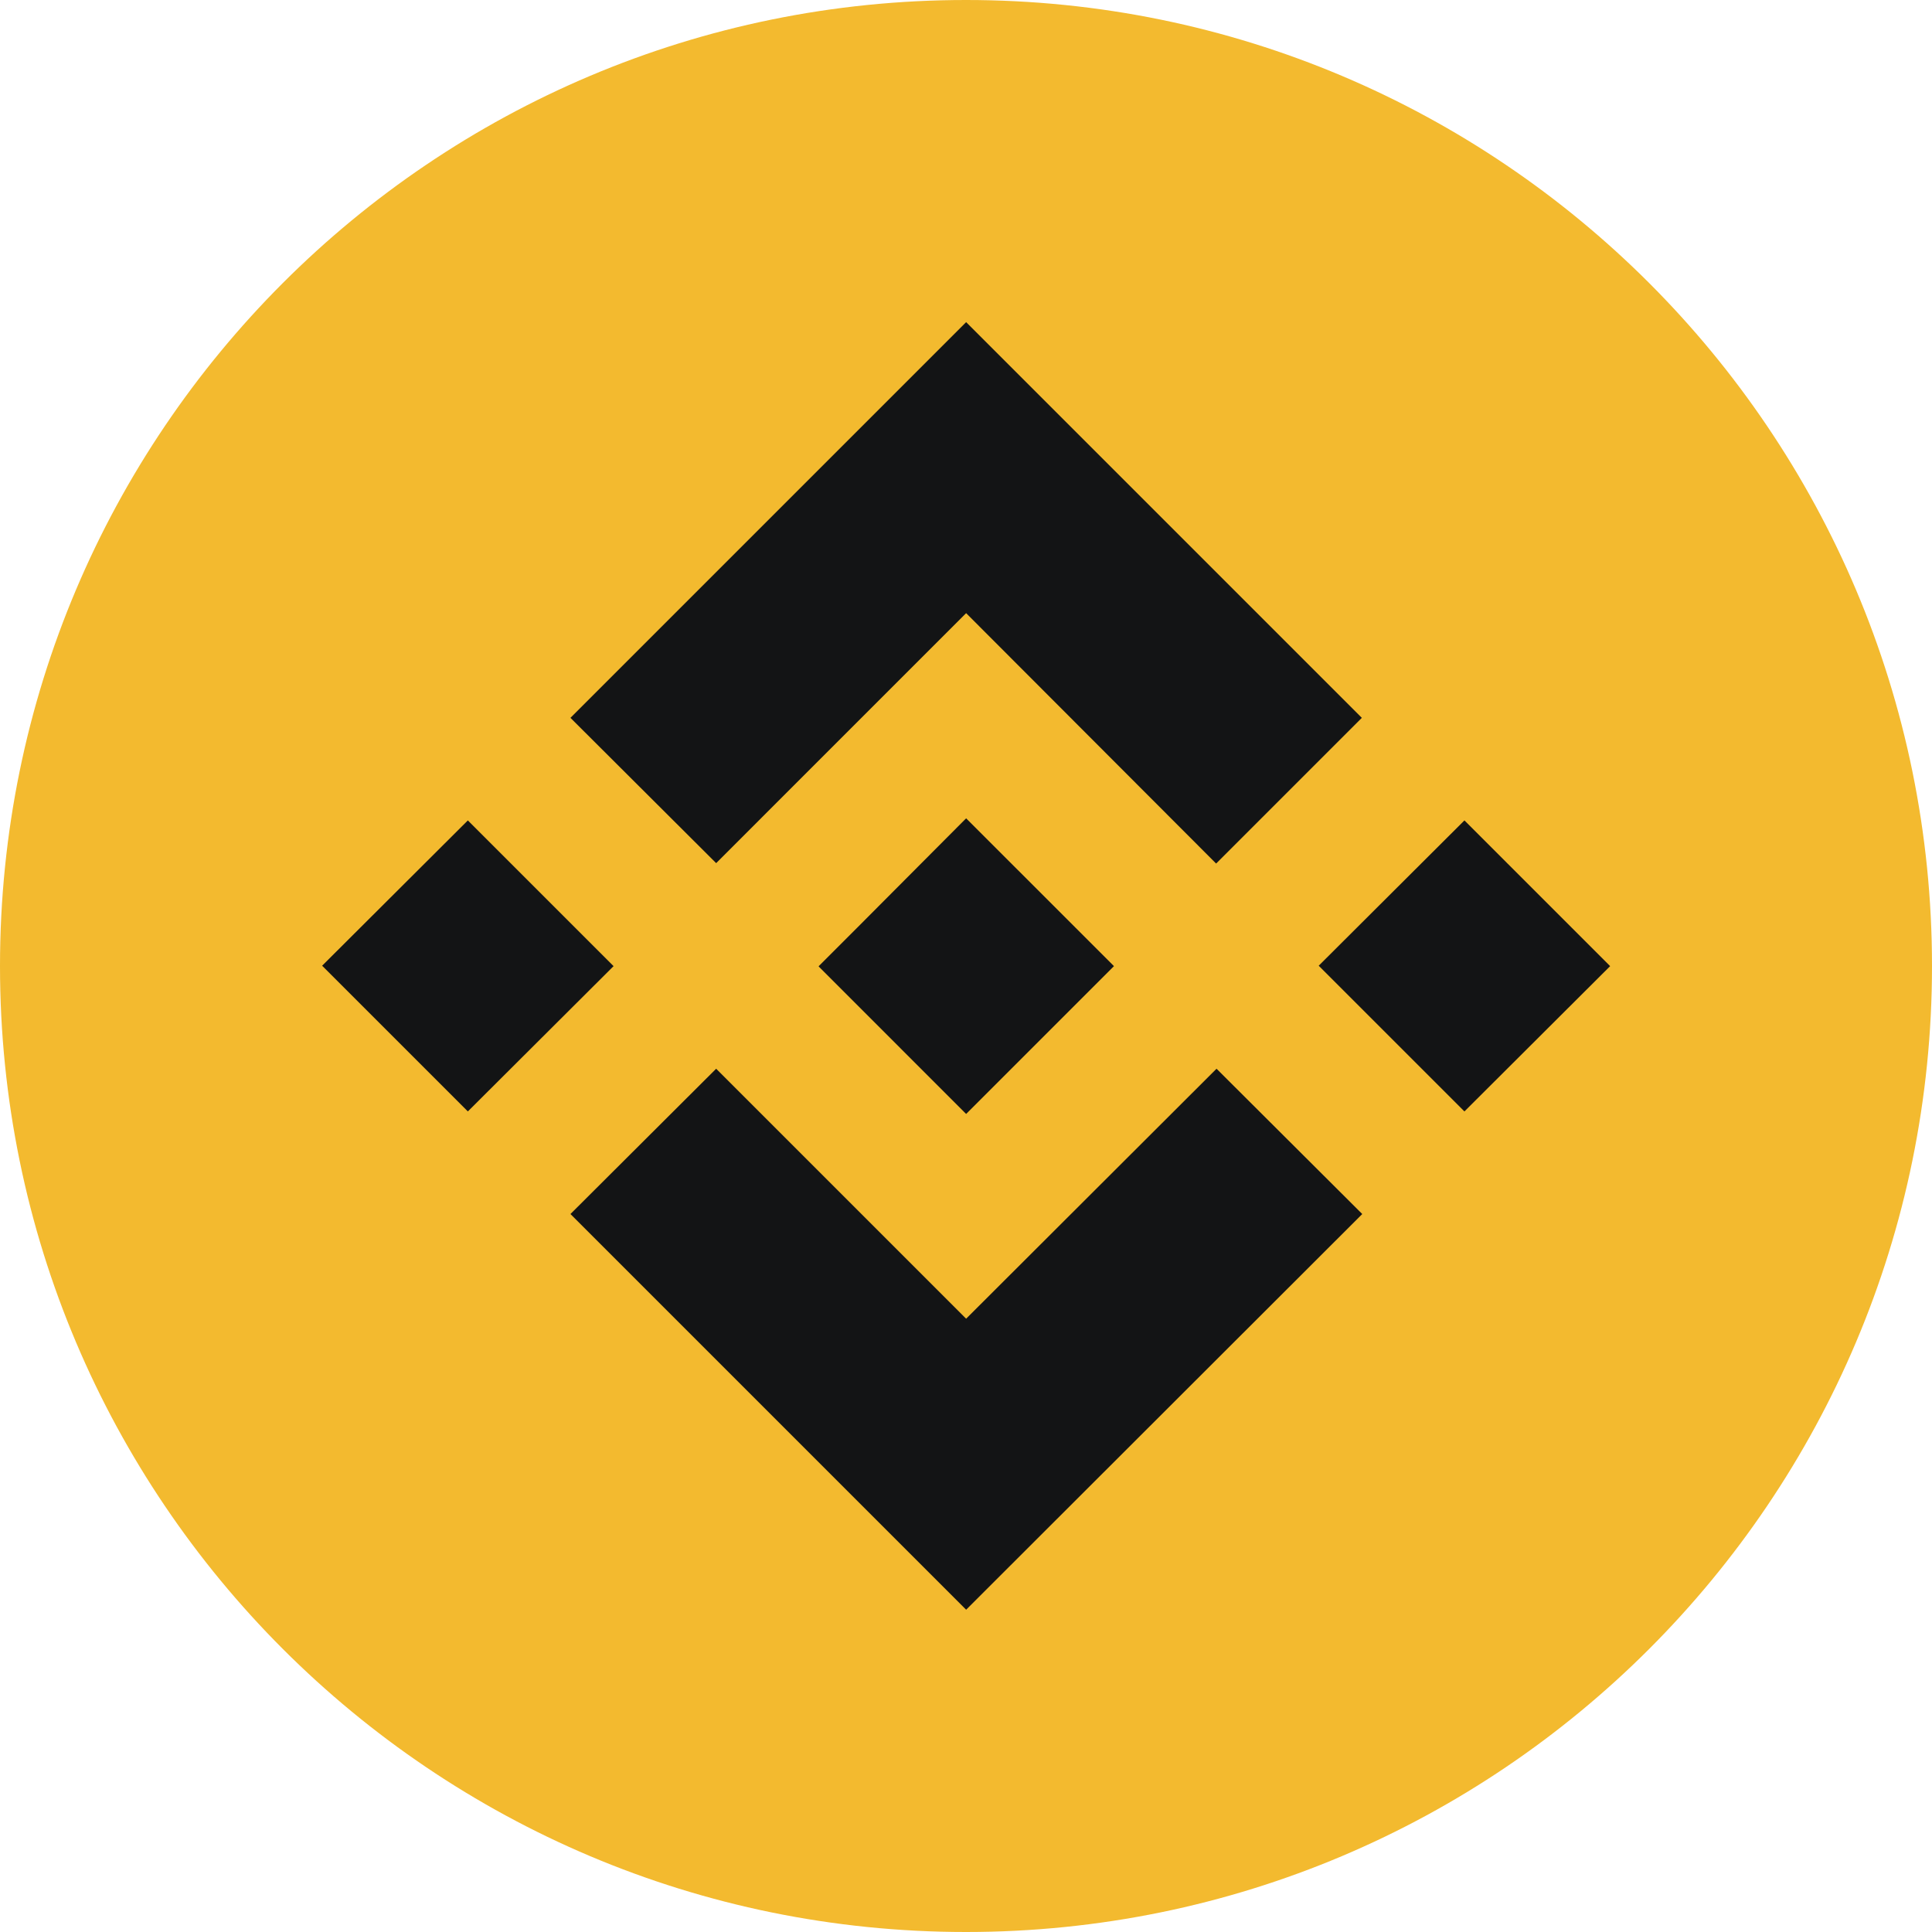 <svg width="145" height="145" viewBox="0 0 145 145" fill="none" xmlns="http://www.w3.org/2000/svg">
<path d="M72.5 145C112.541 145 145 112.541 145 72.5C145 32.459 112.541 0 72.5 0C32.459 0 0 32.459 0 72.5C0 112.541 32.459 145 72.5 145Z" fill="#F3BA2F"/>
<path fill-rule="evenodd" clip-rule="evenodd" d="M91.303 80.21L102.24 91.115L72.51 120.812L42.813 91.115L53.749 80.21L72.51 98.971L91.303 80.21ZM72.51 61.417L83.604 72.51L72.51 83.604L61.449 72.542V72.51L63.397 70.562L64.34 69.619L72.51 61.417ZM35.113 61.574L46.05 72.51L35.113 83.415L24.177 72.479L35.113 61.574ZM109.908 61.574L120.844 72.51L109.908 83.415L98.971 72.479L109.908 61.574ZM72.51 24.177L102.208 53.875L91.272 64.811L72.51 46.018L53.749 64.78L42.813 53.875L72.51 24.177Z" fill="#131415"/>
</svg>
